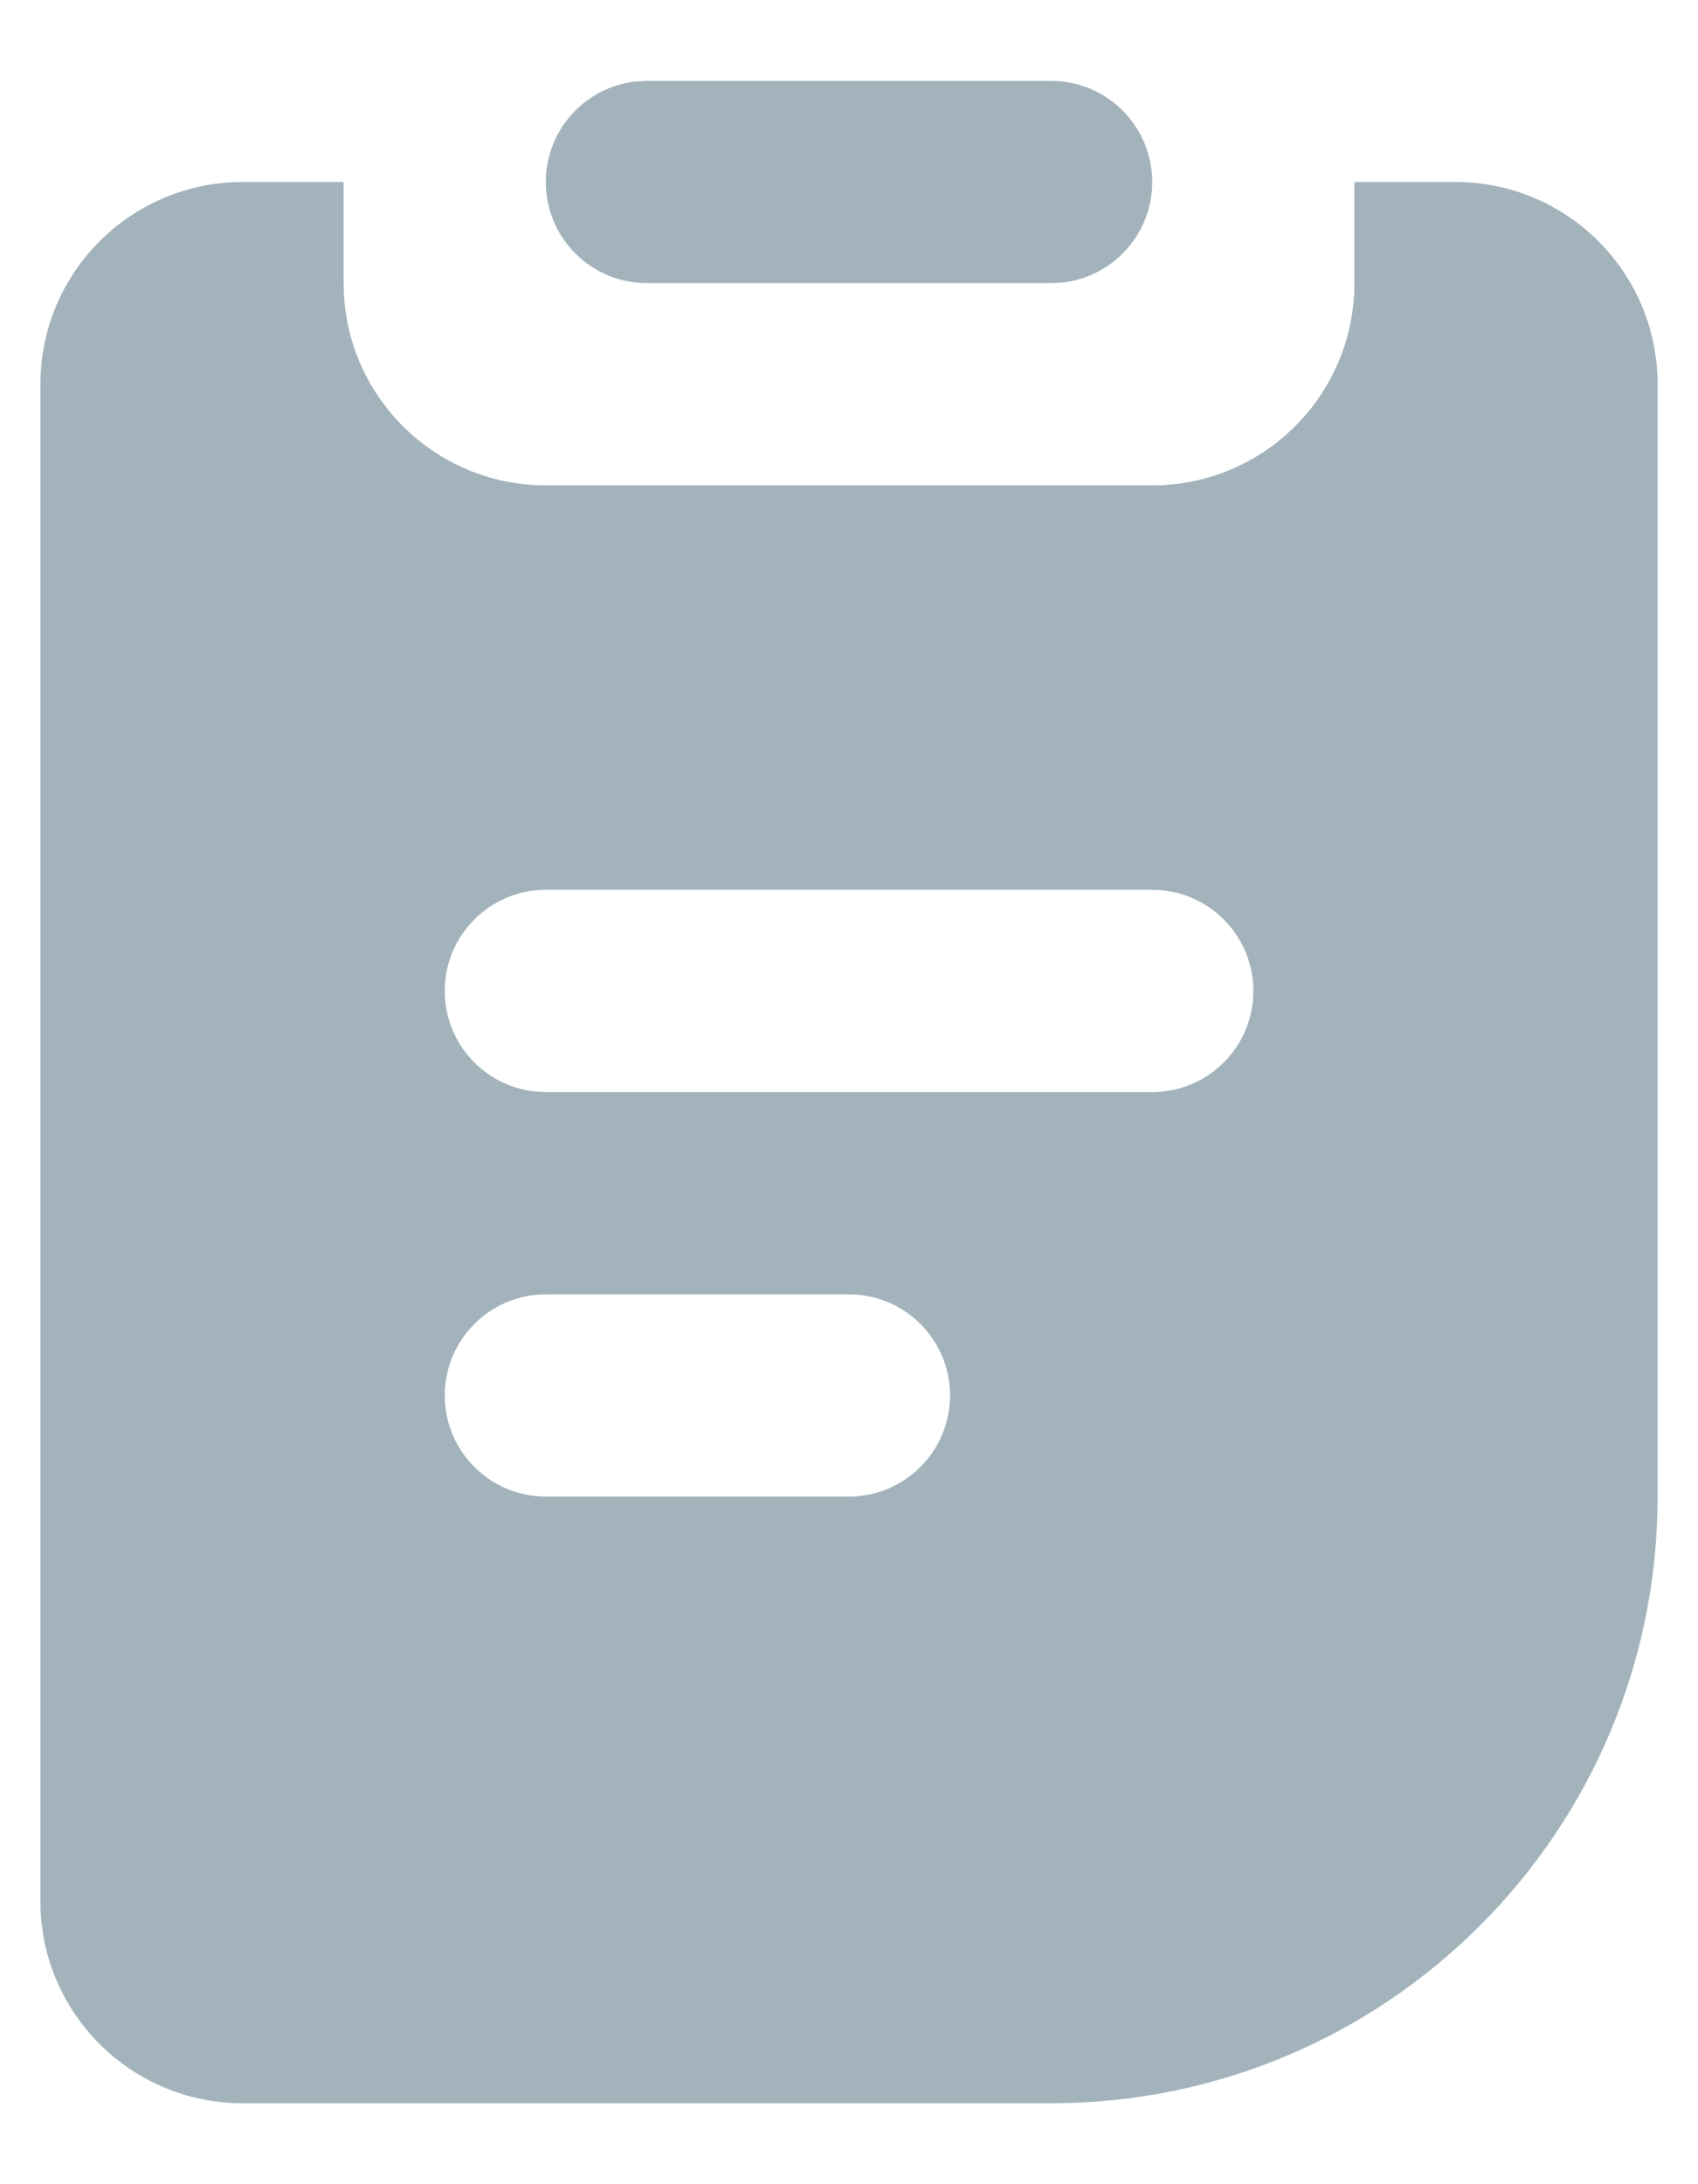    <svg width="14" height="18" viewBox="0 0 14 18" fill="none" xmlns="http://www.w3.org/2000/svg">
                  <path d="M2.833 1.5V2.333C2.833 3.254 3.58 4 4.5 4H9.5C10.421 4 11.167 3.254 11.167 2.333V1.5H12C12.921 1.5 13.667 2.246 13.667 3.167V12.333C13.667 15.095 11.428 17.333 8.667 17.333H2C1.08 17.333 0.333 16.587 0.333 15.667V3.167C0.333 2.246 1.08 1.5 2 1.5H2.833ZM7 10.667H4.5C4.04 10.667 3.667 11.04 3.667 11.5C3.667 11.96 4.04 12.333 4.5 12.333H7C7.46 12.333 7.833 11.96 7.833 11.5C7.833 11.04 7.46 10.667 7 10.667ZM9.5 7.333H4.5C4.04 7.333 3.667
               7.706 3.667 8.167C3.667 8.594 3.989 8.946 4.403 8.994L4.5 9H9.5C9.96 9 10.334 8.627 10.334 8.167C10.334 7.706 9.96 7.333 9.5 7.333ZM8.667 0.667C9.127 0.667 9.5 1.04 9.5 1.5C9.5 1.927 9.178 2.28 8.764 2.328L8.667 2.333H5.333C4.873 2.333 4.5 1.96 4.5 1.5C4.5 1.073 4.822 0.72 5.236 0.672L5.333 0.667H8.667Z" fill='#A3B3BC'
                  />
                </svg>